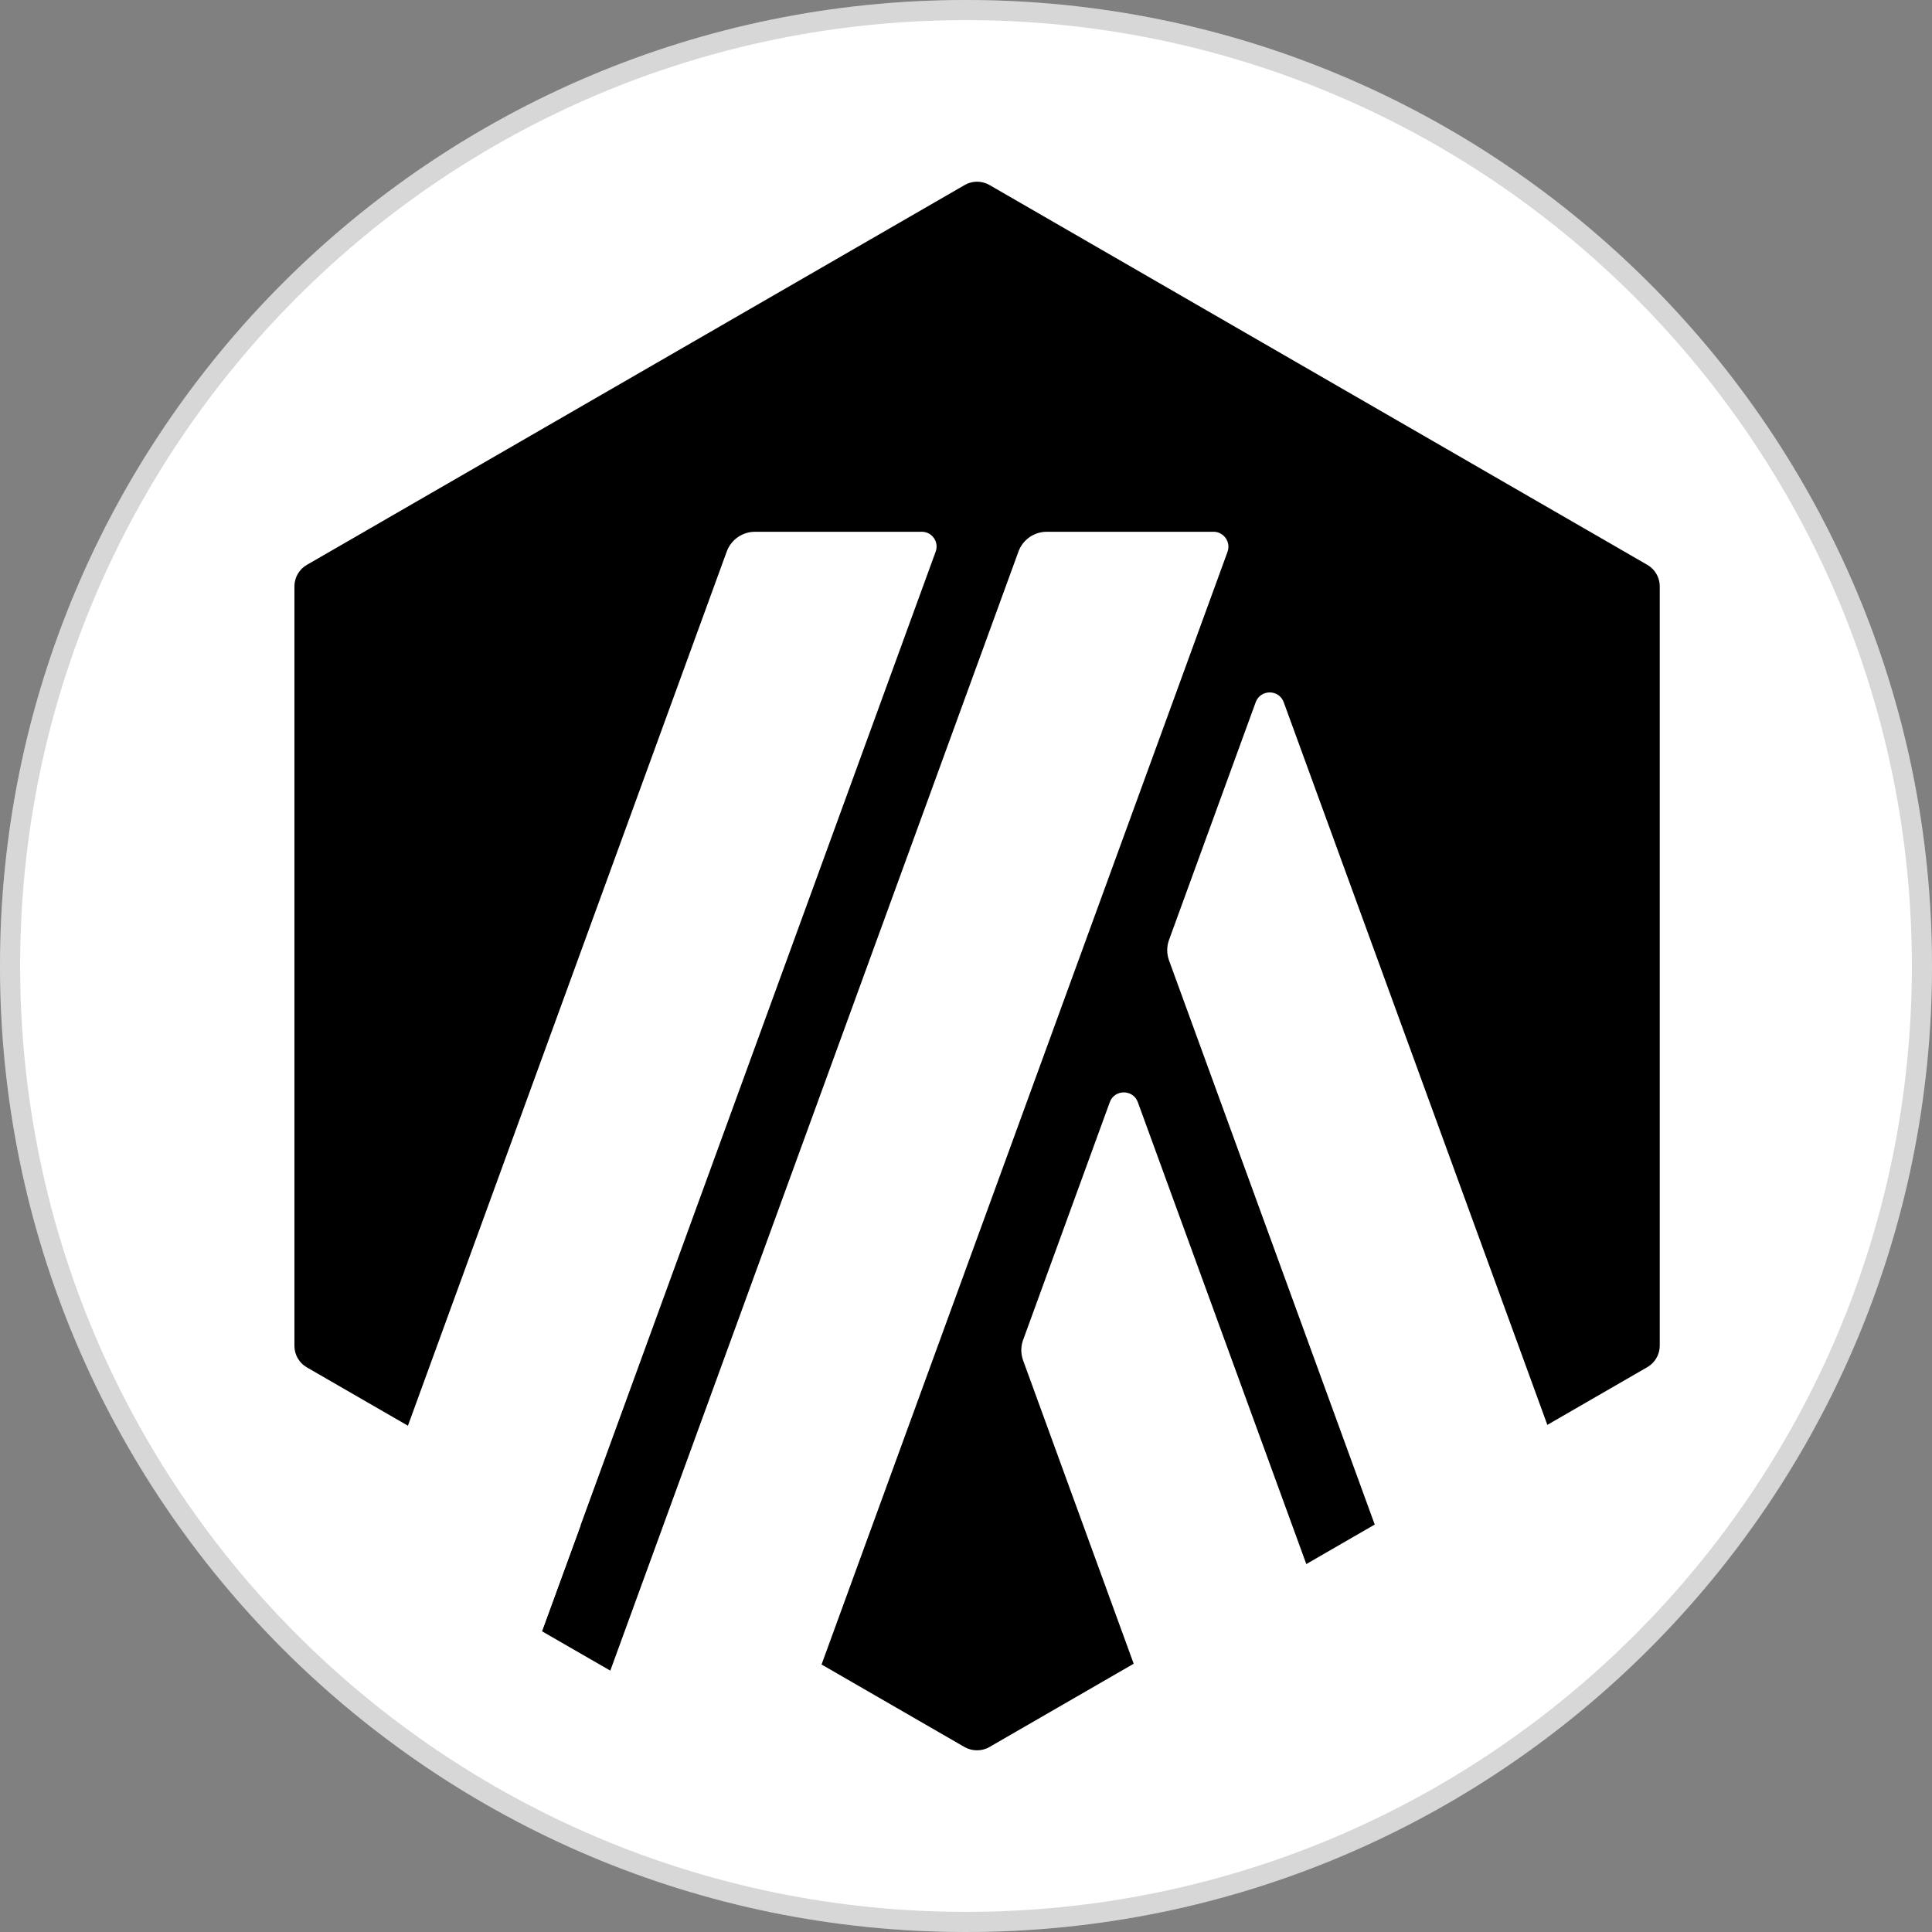 <svg width="48" height="48" viewBox="0 0 48 48" fill="none" xmlns="http://www.w3.org/2000/svg">
<rect x="0" y="0" width="48" height="48" fill="#808080" stroke="none"/>
<g clip-path="url(#clip0_8234_13525)">
<path d="M48 24C48 10.745 37.255 0 24 0C10.745 0 0 10.745 0 24C0 37.255 10.745 48 24 48C37.255 48 48 37.255 48 24Z" fill="white"/>
<path d="M24 0.25C37.117 0.25 47.75 10.883 47.75 24C47.75 37.117 37.117 47.75 24 47.75C10.883 47.75 0.25 37.117 0.25 24C0.25 10.883 10.883 0.25 24 0.25Z" stroke="black" stroke-opacity="0.16" stroke-width="0.5"/>
<path d="M6.056 15.278V32.722C6.056 33.837 6.651 34.864 7.613 35.422L22.721 44.141C23.684 44.698 24.874 44.698 25.836 44.141L40.944 35.422C41.907 34.864 42.501 33.837 42.501 32.722V15.278C42.501 14.164 41.906 13.136 40.944 12.579L25.831 3.859C24.868 3.302 23.678 3.302 22.716 3.859L7.614 12.578C6.646 13.136 6.056 14.168 6.056 15.277L6.056 15.278Z" fill="black"/>
<path d="M27.572 27.384L25.419 33.291C25.359 33.453 25.359 33.631 25.419 33.799L29.124 43.962L33.413 41.485L28.269 27.383C28.15 27.059 27.691 27.059 27.572 27.383V27.384Z" fill="white"/>
<path d="M31.894 17.447C31.775 17.122 31.316 17.122 31.197 17.447L29.044 23.353C28.984 23.516 28.984 23.694 29.044 23.861L35.113 40.505L39.402 38.028L31.894 17.447Z" fill="white"/>
<path d="M24.273 4.514C24.381 4.514 24.484 4.541 24.581 4.595L40.928 14.034C41.117 14.142 41.236 14.348 41.236 14.564V33.436C41.236 33.652 41.117 33.858 40.928 33.966L24.581 43.405C24.489 43.459 24.381 43.486 24.273 43.486C24.164 43.486 24.062 43.459 23.964 43.405L7.624 33.972C7.434 33.864 7.315 33.658 7.315 33.441V14.564C7.315 14.348 7.434 14.142 7.624 14.034L23.97 4.595C24.062 4.541 24.17 4.514 24.273 4.514ZM24.273 1.755C23.689 1.755 23.11 1.907 22.585 2.204L6.244 11.643C5.2 12.243 4.557 13.357 4.557 14.564V33.436C4.557 34.642 5.2 35.751 6.244 36.357L22.591 45.796C23.11 46.099 23.694 46.244 24.278 46.244C24.863 46.244 25.441 46.093 25.966 45.796L42.312 36.357C43.356 35.757 44 34.642 44 33.436V14.564C44 13.357 43.356 12.249 42.312 11.643L25.96 2.204C25.441 1.907 24.857 1.755 24.273 1.755Z" fill="white"/>
<path d="M13.465 40.528L14.969 36.411L17.992 38.926L15.164 41.507L13.465 40.528Z" fill="black"/>
<path d="M22.898 13.212H18.755C18.447 13.212 18.165 13.407 18.057 13.699L9.176 38.05L13.465 40.527L23.245 13.709C23.337 13.466 23.158 13.211 22.898 13.211V13.212Z" fill="white"/>
<path d="M30.146 13.212H26.003C25.694 13.212 25.413 13.407 25.305 13.699L15.163 41.506L19.452 43.983L30.498 13.709C30.584 13.466 30.406 13.211 30.146 13.211V13.212Z" fill="white"/>
</g>
<defs>
<clipPath id="clip0_8234_13525">
<rect width="48" height="48" fill="white"/>
</clipPath>
</defs>
</svg>
